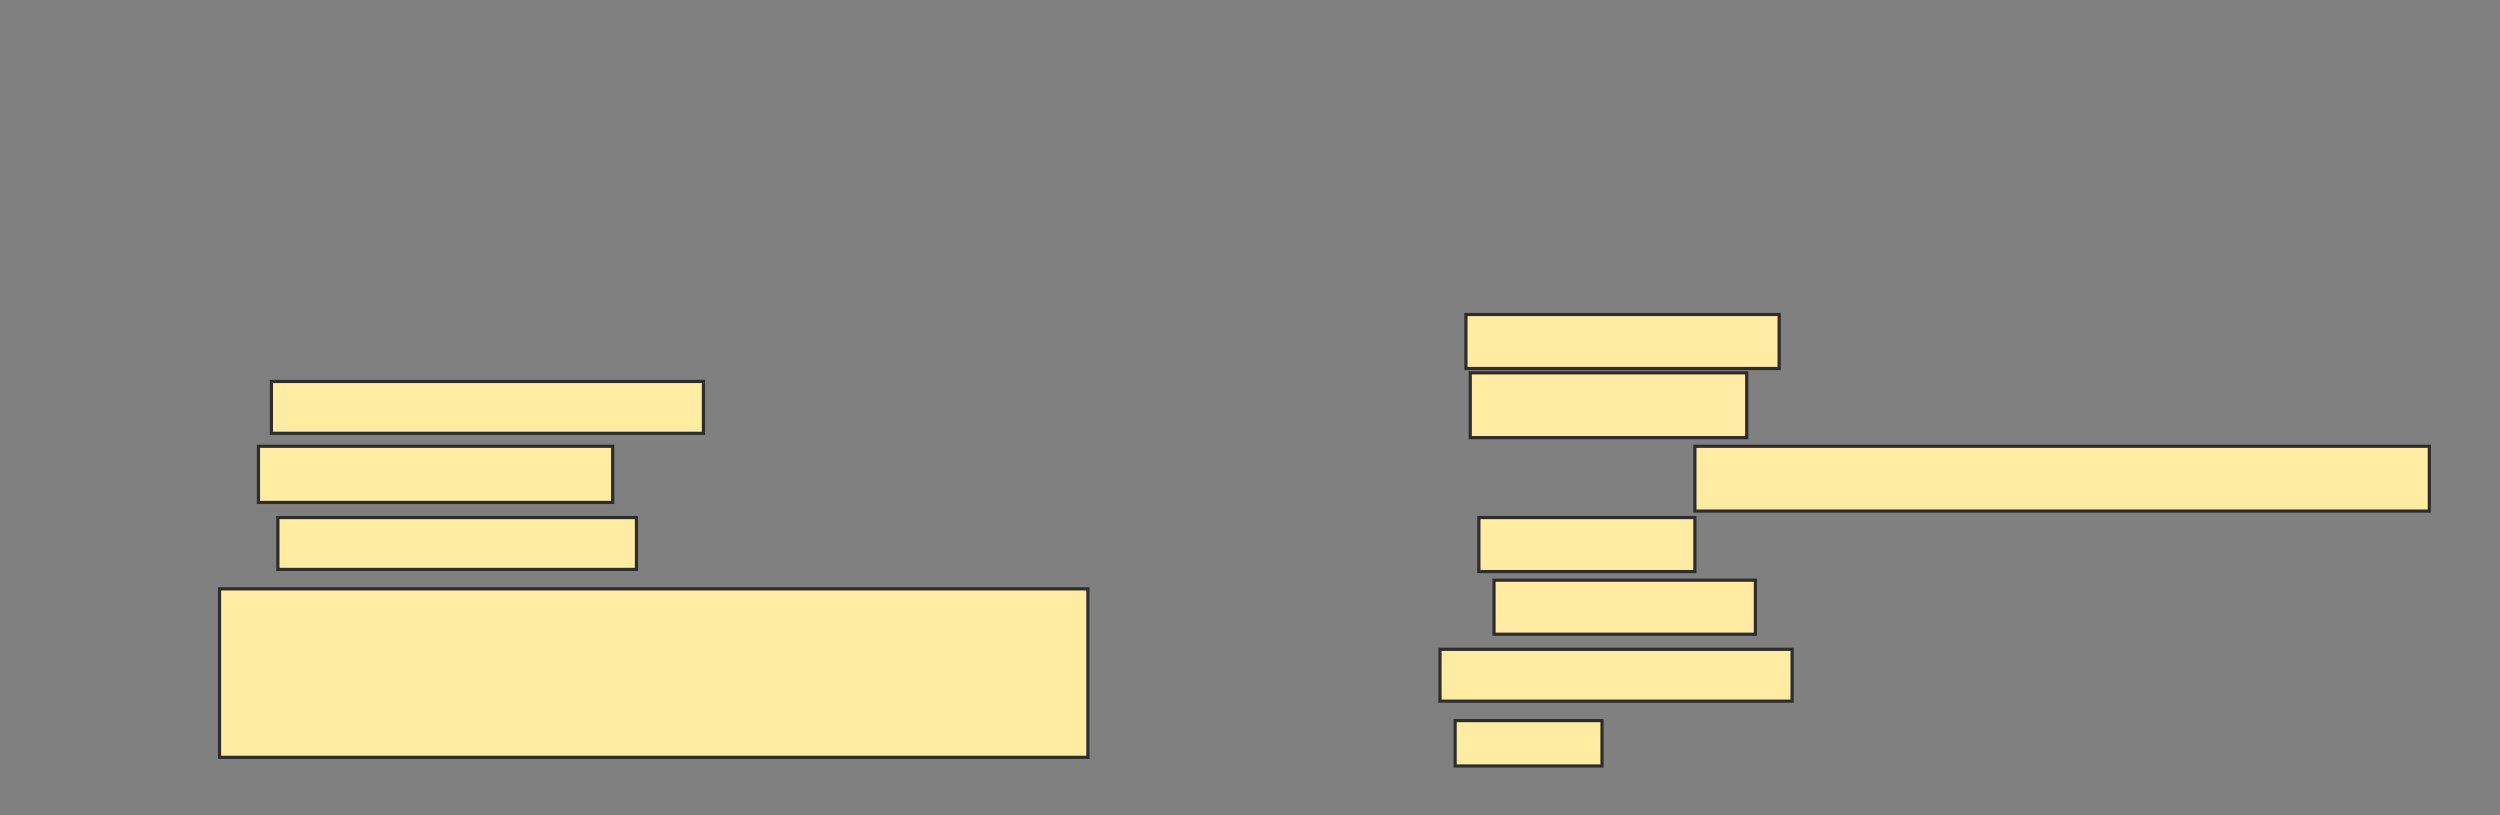 <svg xmlns="http://www.w3.org/2000/svg" width="782" height="255">
 <rect width="100%" height="100%" fill="#808080" stroke="none"/>
 <!-- Created with Image Occlusion Enhanced -->
 <g>
  <title>Labels</title>
 </g>
 <g>
  <title>Masks</title>
  
  <rect id="f19ecb0bab964e40a1db9a72fc0e107a-ao-2" height="16.216" width="135.135" y="119.324" x="84.892" stroke="#2D2D2D" fill="#FFEBA2"/>
  <rect id="f19ecb0bab964e40a1db9a72fc0e107a-ao-3" height="17.568" width="110.811" y="139.595" x="80.838" stroke="#2D2D2D" fill="#FFEBA2"/>
  <rect id="f19ecb0bab964e40a1db9a72fc0e107a-ao-4" height="16.216" width="112.162" y="161.892" x="86.919" stroke="#2D2D2D" fill="#FFEBA2"/>
  <rect id="f19ecb0bab964e40a1db9a72fc0e107a-ao-5" height="52.703" width="271.622" y="184.189" x="68.676" stroke="#2D2D2D" fill="#FFEBA2"/>
  <rect id="f19ecb0bab964e40a1db9a72fc0e107a-ao-6" height="16.892" width="97.973" y="98.378" x="458.541" stroke="#2D2D2D" fill="#FFEBA2"/>
  <rect id="f19ecb0bab964e40a1db9a72fc0e107a-ao-7" height="20.27" width="86.486" y="116.622" x="459.892" stroke="#2D2D2D" fill="#FFEBA2"/>
  <rect id="f19ecb0bab964e40a1db9a72fc0e107a-ao-8" height="20.27" width="229.73" y="139.595" x="530.162" stroke="#2D2D2D" fill="#FFEBA2"/>
  <rect id="f19ecb0bab964e40a1db9a72fc0e107a-ao-9" height="16.892" width="67.568" y="161.892" x="462.595" stroke="#2D2D2D" fill="#FFEBA2"/>
  <rect id="f19ecb0bab964e40a1db9a72fc0e107a-ao-10" height="16.892" width="81.757" y="181.486" x="467.324" stroke="#2D2D2D" fill="#FFEBA2"/>
  <rect id="f19ecb0bab964e40a1db9a72fc0e107a-ao-11" height="16.216" width="110.135" y="203.108" x="450.432" stroke="#2D2D2D" fill="#FFEBA2"/>
  <rect id="f19ecb0bab964e40a1db9a72fc0e107a-ao-12" height="14.189" width="45.946" y="225.405" x="455.162" stroke="#2D2D2D" fill="#FFEBA2"/>
 </g>
</svg>